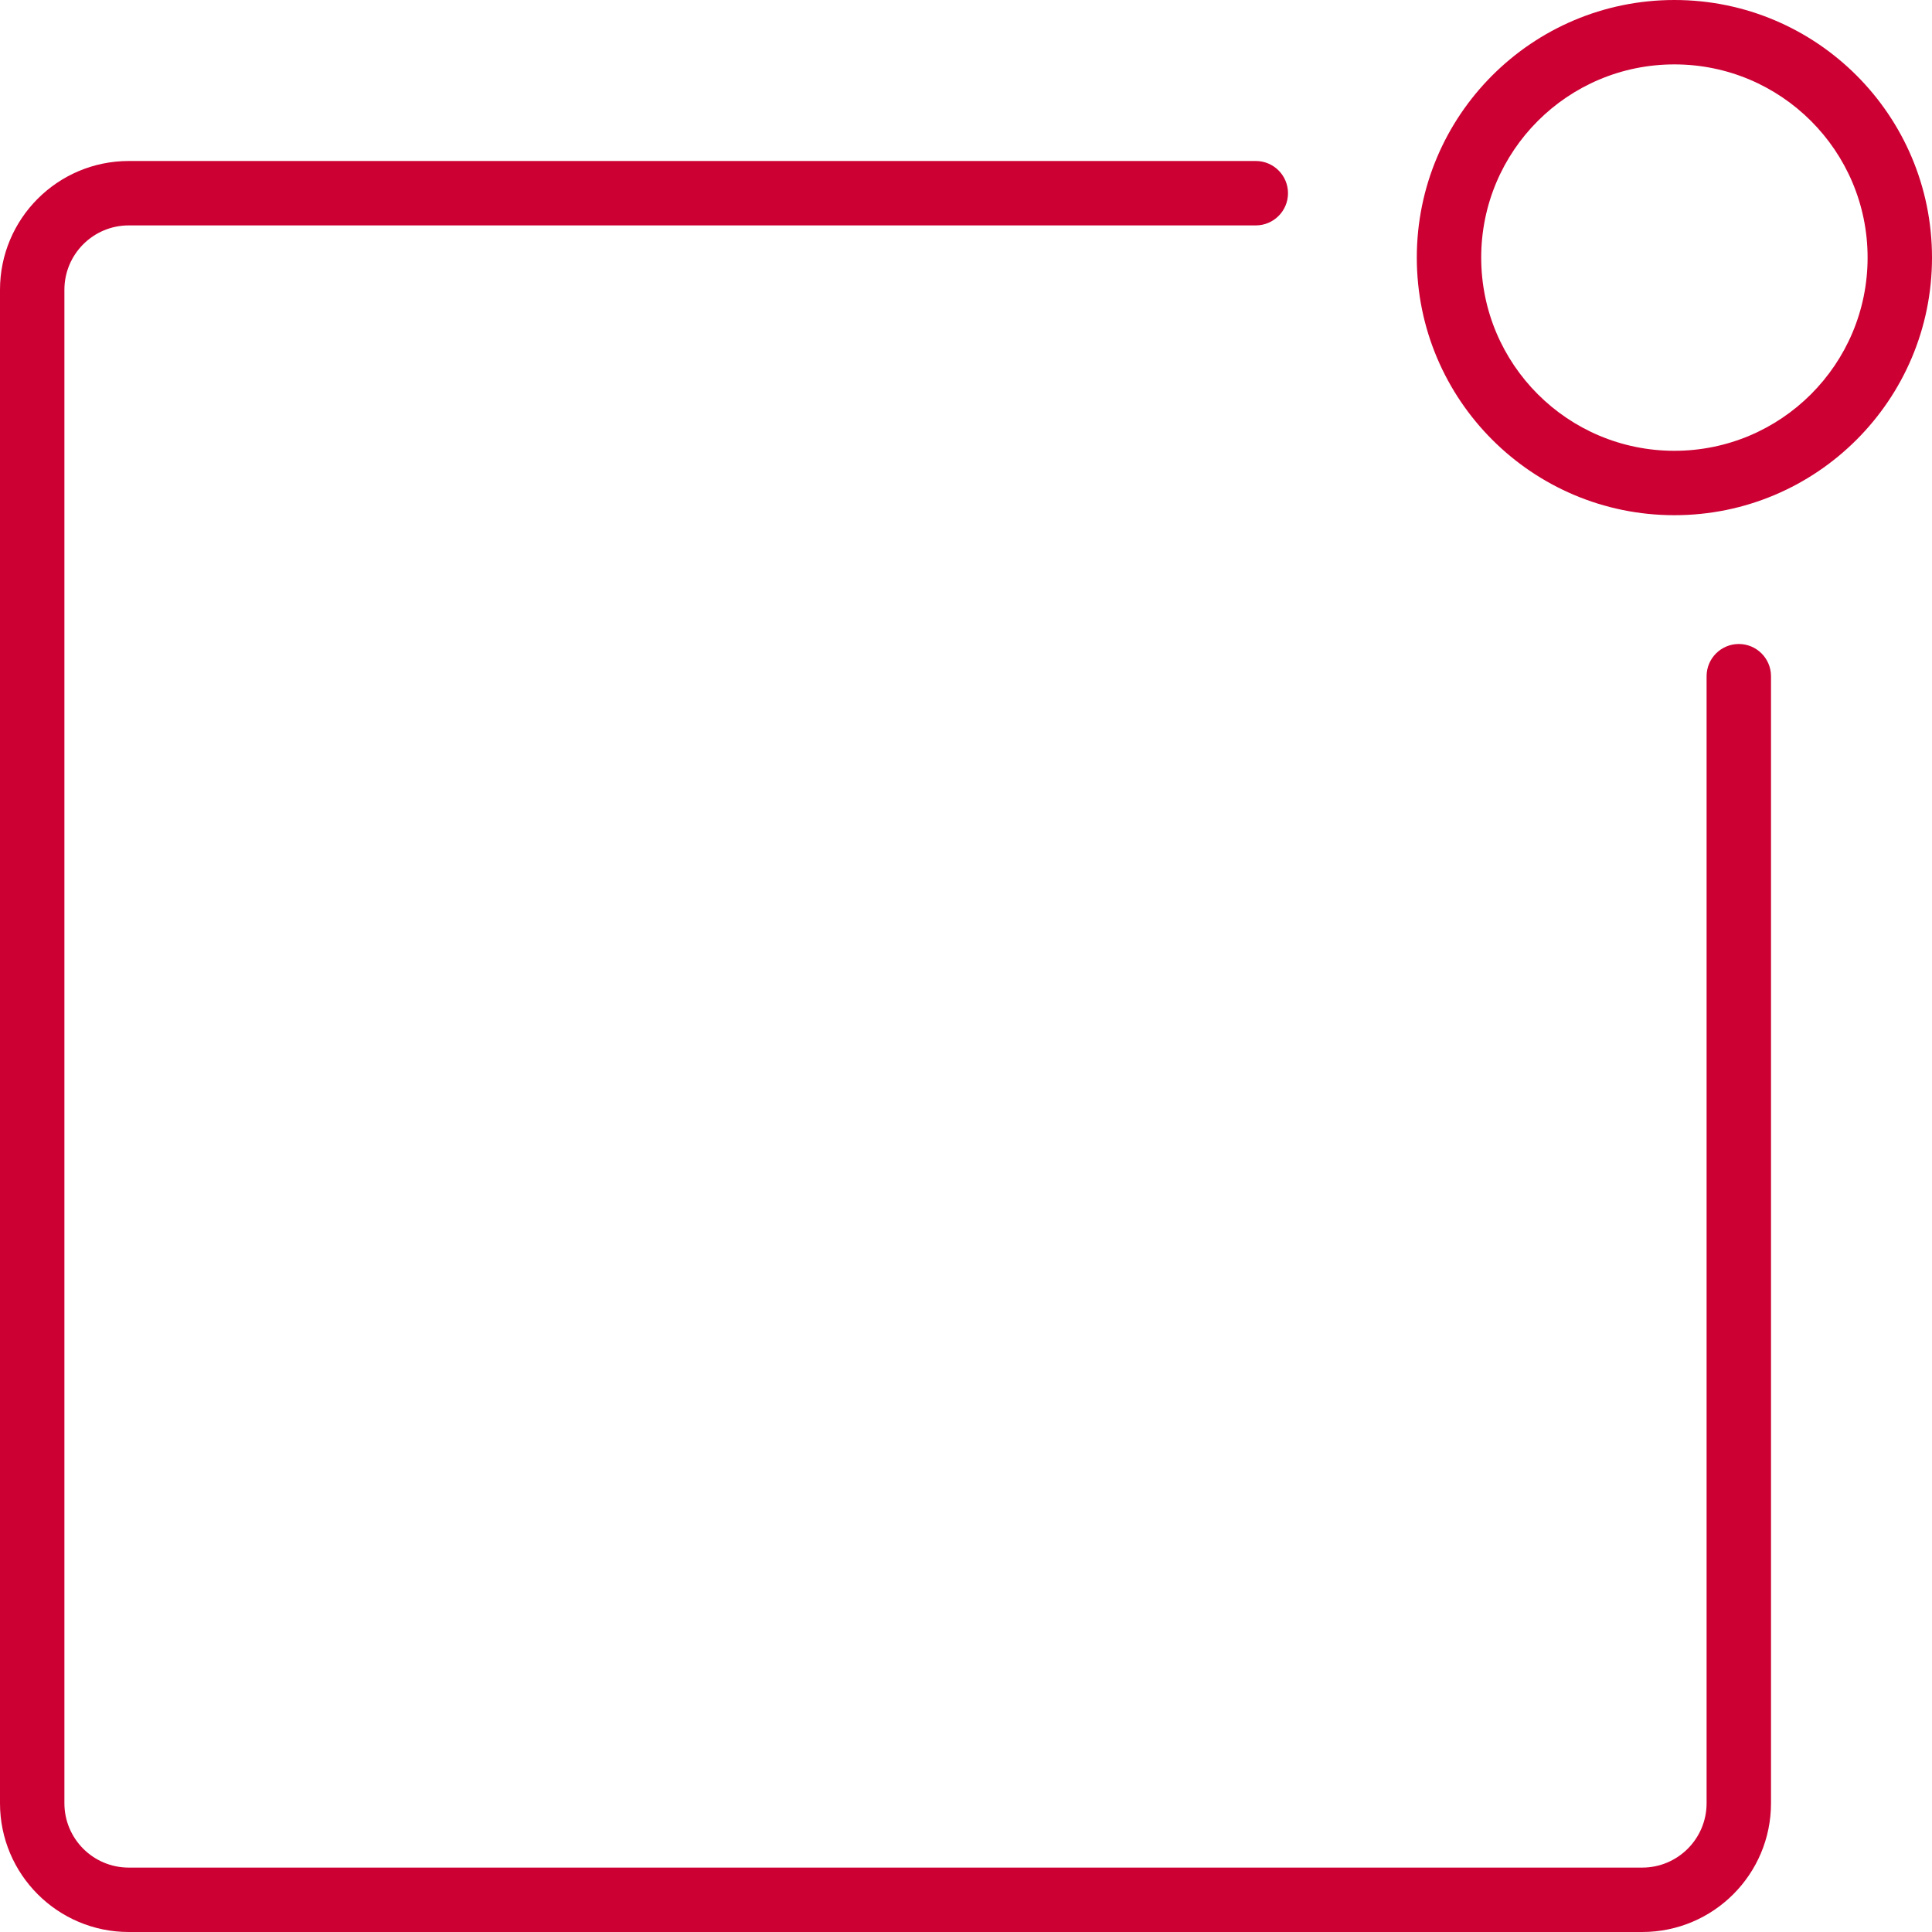 <?xml version="1.0" encoding="iso-8859-1"?>
<svg xmlns="http://www.w3.org/2000/svg" xmlns:xlink="http://www.w3.org/1999/xlink" version="1.1" viewBox="0 0 60 60" enable-background="new 0 0 60 60" width="512px" height="512px">
  <g>
    <g>
      <path d="m54,20c-0.552,0-1,0.448-1,1v35c0,1.105-0.896,2-2,2h-47c-1.105,0-2-0.895-2-2v-47c0-1.105 0.895-2 2-2h35c0.552,0 1-0.448 1-1s-0.448-1-1-1h-35c-2.209,0-4,1.791-4,4v47c0,2.209 1.791,4 4,4h47c2.209,0 4-1.791 4-4v-35c0-0.552-0.448-1-1-1z" fill="#cc0033"/>
    </g>
  </g>
  <g>
    <g>
      <path d="m52,0c-4.418,0-8,3.582-8,8s3.582,8 8,8 8-3.582 8-8-3.582-8-8-8zm0,14c-3.314,0-6-2.686-6-6s2.686-6 6-6c3.314,0 6,2.686 6,6s-2.686,6-6,6z" fill="#cc0033"/>
    </g>
  </g>
</svg>
